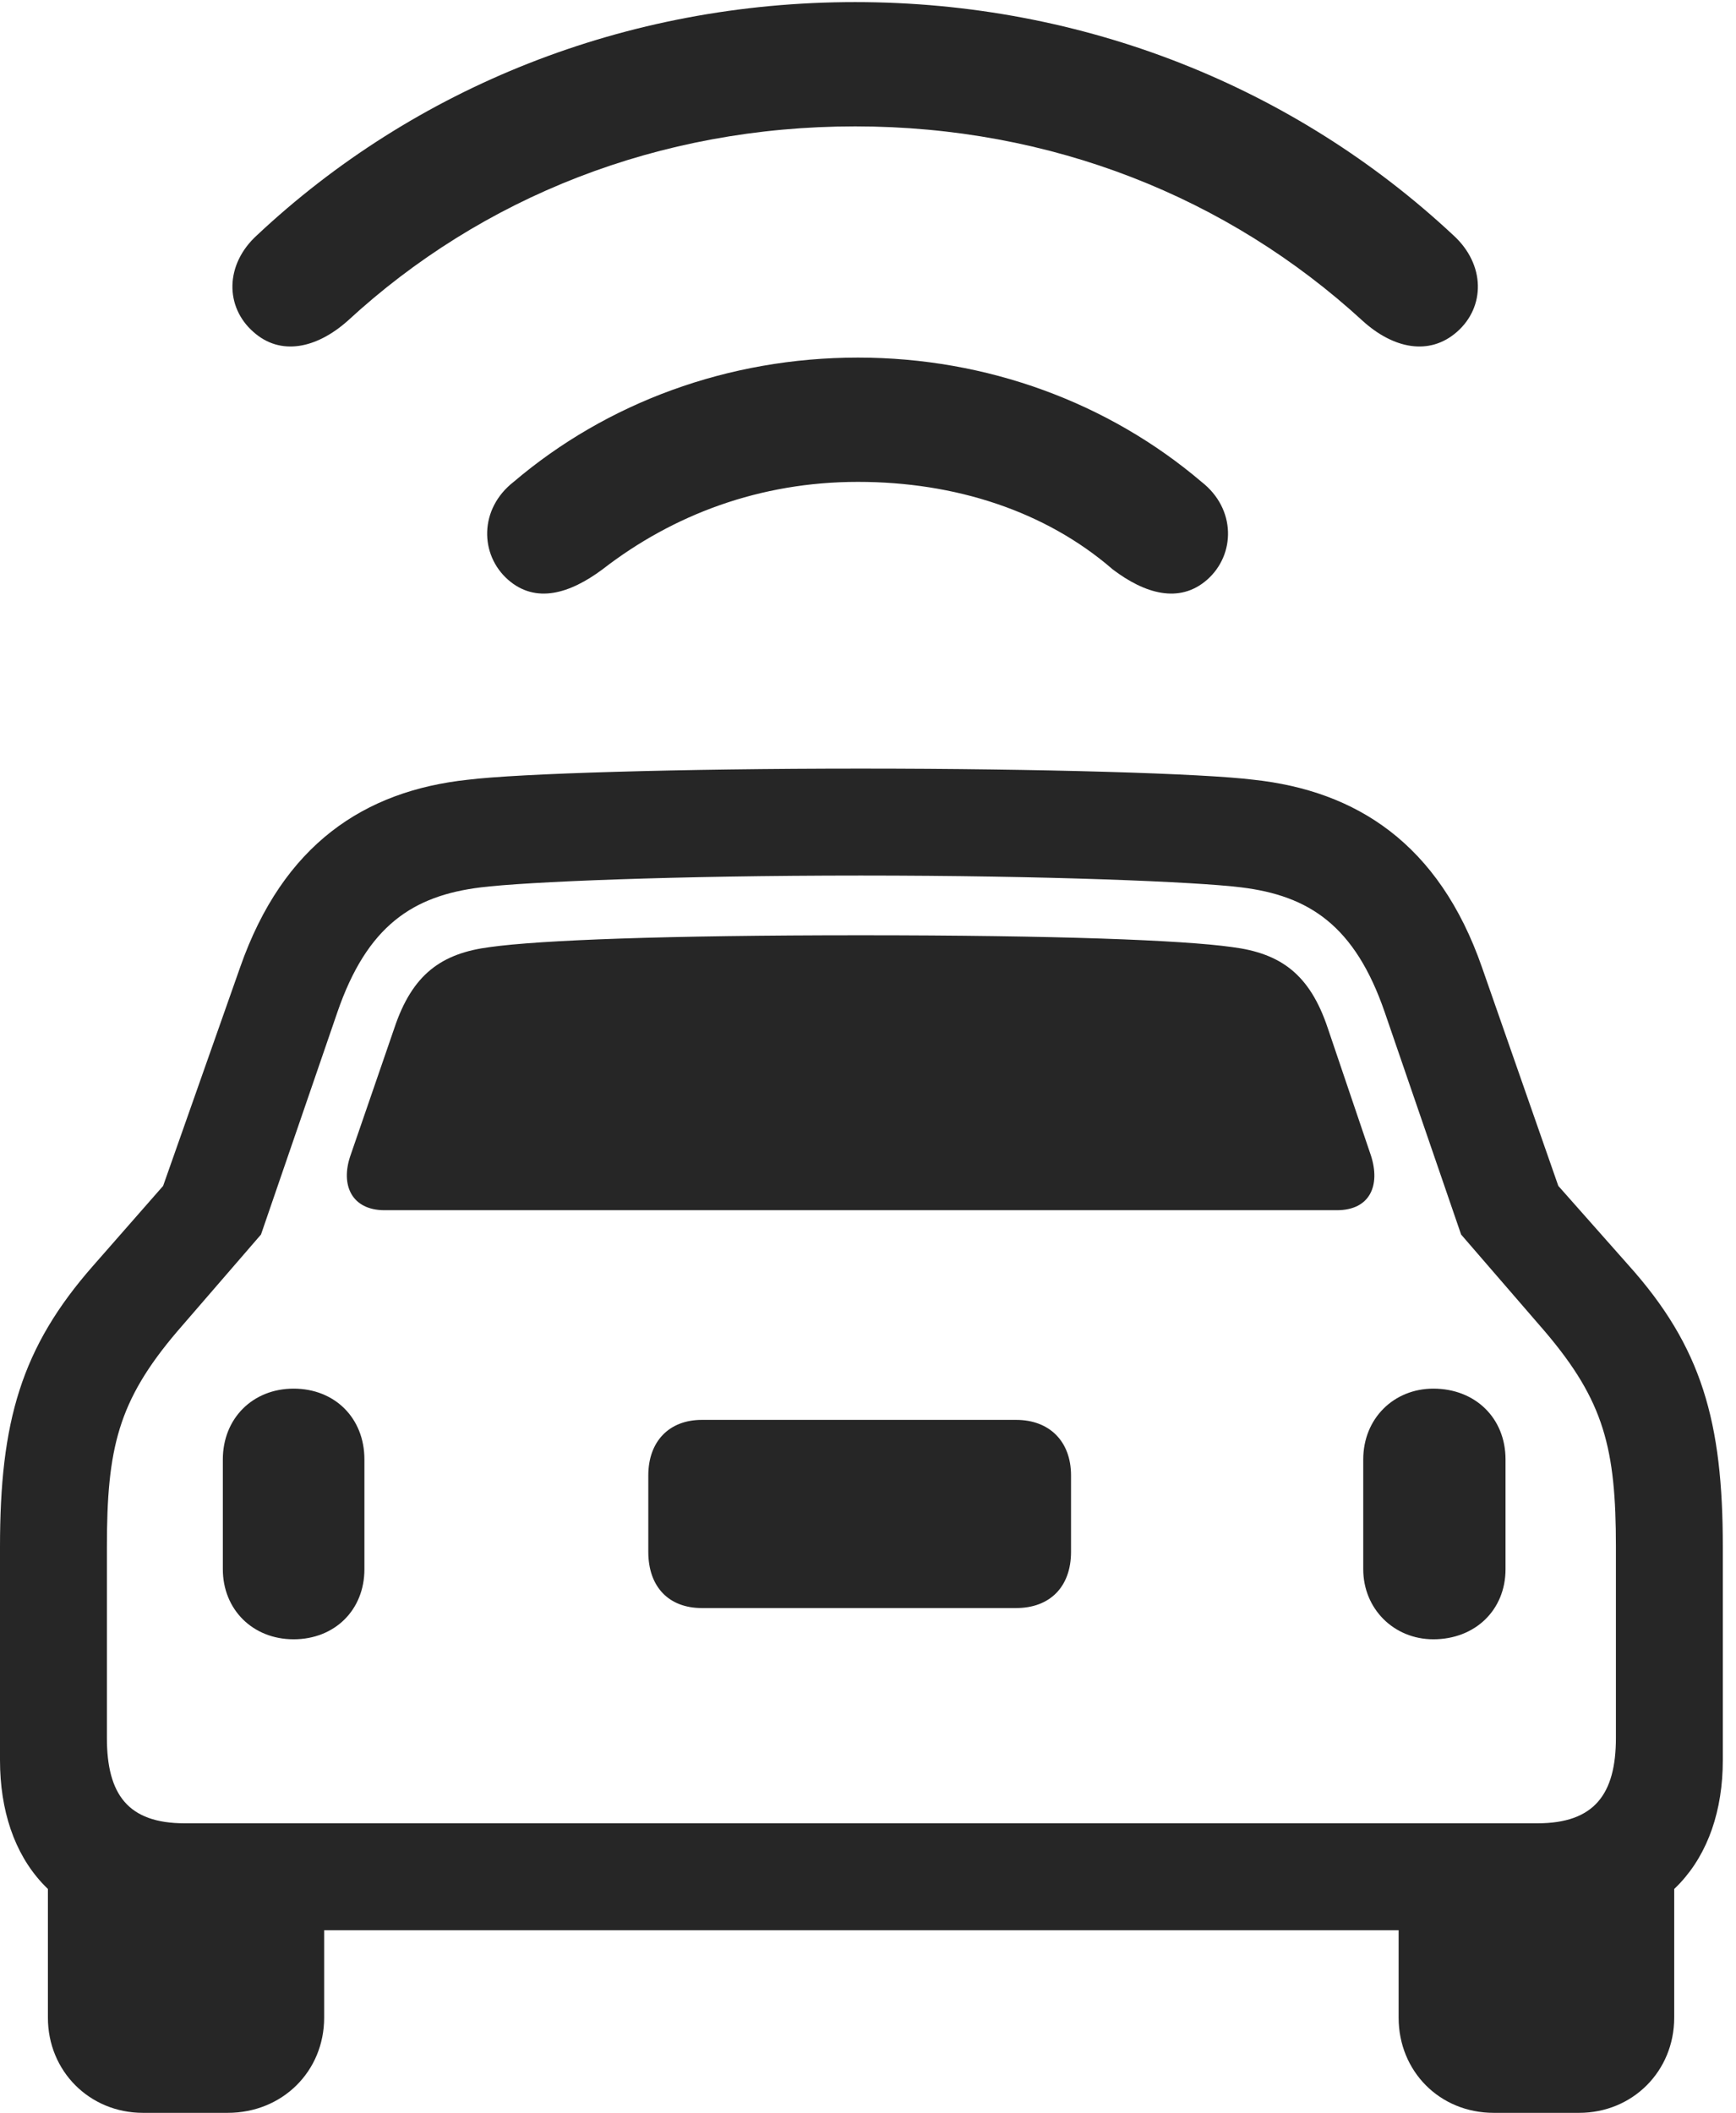 <?xml version="1.0" encoding="UTF-8"?>
<!--Generator: Apple Native CoreSVG 326-->
<!DOCTYPE svg
PUBLIC "-//W3C//DTD SVG 1.1//EN"
       "http://www.w3.org/Graphics/SVG/1.1/DTD/svg11.dtd">
<svg version="1.1" xmlns="http://www.w3.org/2000/svg" xmlns:xlink="http://www.w3.org/1999/xlink" viewBox="0 0 48.848 59.434">
 <g>
  <rect height="59.434" opacity="0" width="48.848" x="0" y="0"/>
  <path d="M24.062 3.555C29.57 3.555 34.551 5.547 38.34 9.023C39.199 9.805 40.215 10.02 40.996 9.336C41.797 8.633 41.797 7.441 40.898 6.621C36.445 2.461 30.508 0.059 24.062 0.059C17.598 0.059 11.66 2.461 7.227 6.621C6.328 7.441 6.328 8.633 7.129 9.336C7.891 10.02 8.906 9.805 9.785 9.023C13.555 5.547 18.535 3.555 24.062 3.555Z" fill="black" fill-opacity="0.85"/>
  <path d="M24.141 13.555C26.875 13.555 29.414 14.375 31.309 16.016C32.207 16.699 33.184 16.992 33.965 16.309C34.766 15.605 34.785 14.316 33.809 13.555C31.191 11.328 27.773 10.059 24.141 10.059C20.488 10.059 17.07 11.328 14.453 13.555C13.477 14.316 13.496 15.605 14.297 16.309C15.078 16.992 16.035 16.699 16.953 16.016C18.945 14.473 21.387 13.555 24.141 13.555Z" fill="black" fill-opacity="0.85"/>
  <path d="M0 49.512C0 52.344 1.621 54.297 4.59 54.297L43.867 54.297C46.816 54.297 48.477 52.344 48.477 49.512L48.477 43.516C48.477 40 47.891 37.891 45.82 35.586L43.848 33.359L41.699 27.207C40.488 23.73 38.164 22.246 35.273 21.934C33.867 21.758 29.316 21.621 24.219 21.621C19.121 21.621 14.59 21.758 13.164 21.934C10.254 22.246 7.969 23.75 6.758 27.207L4.59 33.359L2.637 35.586C0.586 37.91 0 40 0 43.516ZM3.008 48.887L3.008 43.516C3.008 40.742 3.32 39.414 4.98 37.461L7.344 34.727L9.492 28.477C10.332 26.035 11.621 25.195 13.535 24.961C14.805 24.805 18.965 24.629 24.219 24.629C29.473 24.629 33.652 24.805 34.922 24.961C36.836 25.195 38.125 26.035 38.965 28.477L41.113 34.727L43.477 37.461C45.137 39.414 45.469 40.742 45.469 43.516L45.469 48.887C45.469 50.469 44.863 51.289 43.262 51.289L5.195 51.289C3.594 51.289 3.008 50.469 3.008 48.887ZM10.82 34.043L37.617 34.043C38.555 34.043 38.848 33.34 38.574 32.5L37.363 28.926C36.855 27.402 36.035 26.816 34.668 26.641C33.262 26.445 29.746 26.309 24.219 26.309C18.711 26.309 15.195 26.445 13.789 26.641C12.422 26.816 11.602 27.402 11.094 28.926L9.863 32.5C9.57 33.34 9.902 34.043 10.82 34.043ZM8.262 46.113C9.414 46.113 10.254 45.293 10.254 44.141L10.254 41.055C10.254 39.883 9.414 39.062 8.262 39.062C7.109 39.062 6.27 39.902 6.27 41.055L6.27 44.141C6.27 45.273 7.109 46.113 8.262 46.113ZM19.746 45.234L28.594 45.234C29.531 45.234 30.137 44.648 30.137 43.652L30.137 41.504C30.137 40.547 29.531 39.941 28.594 39.941L19.746 39.941C18.828 39.941 18.242 40.547 18.242 41.504L18.242 43.652C18.242 44.648 18.828 45.234 19.746 45.234ZM40.332 46.113C41.504 46.113 42.363 45.293 42.363 44.141L42.363 41.055C42.363 39.883 41.504 39.062 40.332 39.062C39.219 39.062 38.359 39.902 38.359 41.055L38.359 44.141C38.359 45.254 39.219 46.113 40.332 46.113ZM4.023 59.434L6.406 59.434C7.949 59.434 9.121 58.262 9.121 56.758L9.121 52.93L1.348 51.855L1.348 56.758C1.348 58.262 2.52 59.434 4.023 59.434ZM42.031 59.434L44.434 59.434C45.938 59.434 47.109 58.262 47.109 56.758L47.109 51.855L39.355 52.93L39.355 56.758C39.355 58.262 40.508 59.434 42.031 59.434Z" fill="black" fill-opacity="0.85"/>
 </g>
</svg>
